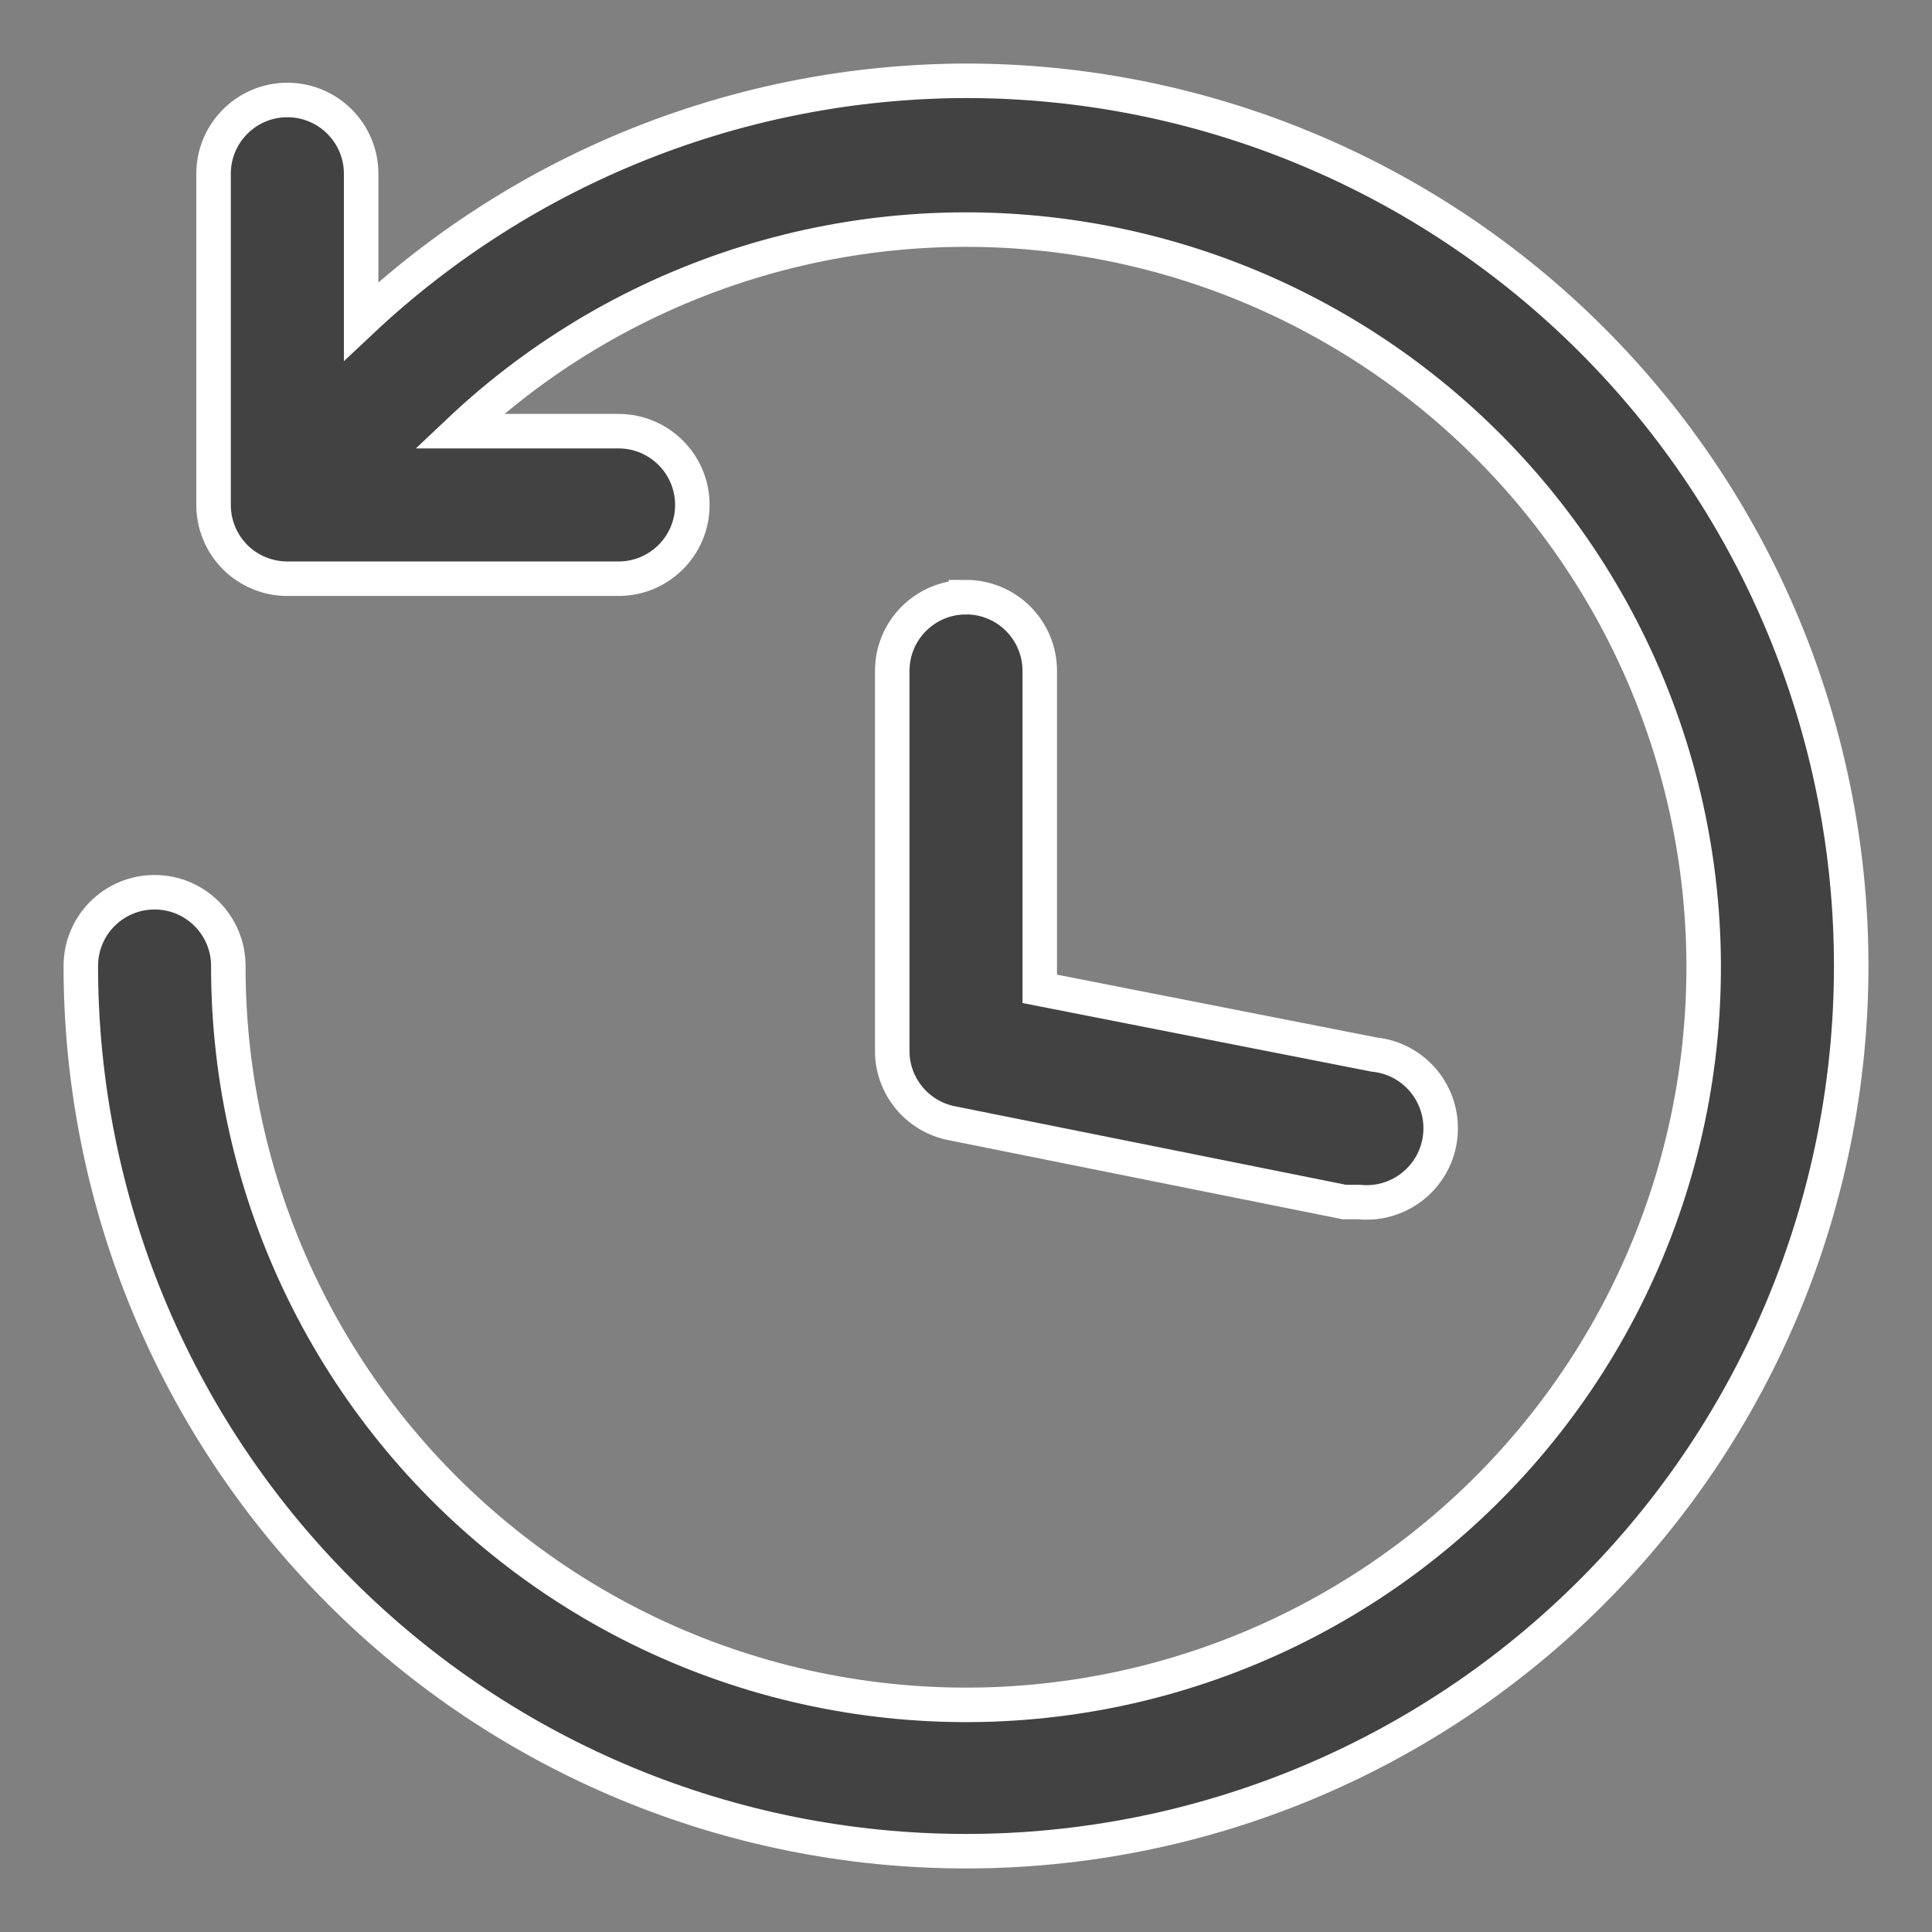 <?xml version="1.0" encoding="UTF-8"?>
<svg width="28px" height="28px" viewBox="0 0 28 28" version="1.1" xmlns="http://www.w3.org/2000/svg" xmlns:xlink="http://www.w3.org/1999/xlink">
    <rect x="0" y="0" width="28" height="28" fill="#808080" stroke="none"/>
    <title>571108A8-808B-48C8-AAA0-C89785C20DE8</title>
    <g id="Page-1" stroke="none" stroke-width="1" fill="none" fill-rule="evenodd">
        <g id="Iconography" transform="translate(-264, -816)" fill="#424242" fill-rule="nonzero" stroke="#FFFFFF" stroke-width="0.5">
            <g id="np_history_3051105_000000" transform="translate(265, 817)">
                <path d="M13,0.171 C9.741,0.178 6.607,1.423 4.234,3.656 L4.234,1.518 C4.234,0.928 3.755,0.449 3.164,0.449 C2.574,0.449 2.095,0.928 2.095,1.518 L2.095,6.318 C2.095,6.602 2.208,6.874 2.408,7.075 C2.609,7.275 2.881,7.387 3.164,7.387 L7.965,7.387 C8.555,7.387 9.034,6.909 9.034,6.318 C9.034,5.728 8.555,5.249 7.965,5.249 L5.655,5.249 C8.058,2.977 11.378,1.946 14.645,2.455 C17.914,2.964 20.761,4.957 22.36,7.851 C23.958,10.747 24.126,14.219 22.815,17.255 C21.504,20.291 18.862,22.55 15.659,23.373 C12.456,24.194 9.052,23.489 6.441,21.459 C3.829,19.43 2.304,16.307 2.309,13 C2.309,12.409 1.831,11.931 1.24,11.931 C0.649,11.931 0.171,12.409 0.171,13 C0.171,16.402 1.522,19.665 3.929,22.071 C6.334,24.478 9.597,25.829 13,25.829 C16.403,25.829 19.666,24.478 22.071,22.071 C24.478,19.666 25.829,16.402 25.829,13 C25.829,9.597 24.478,6.334 22.071,3.928 C19.666,1.522 16.403,0.171 13,0.171 L13,0.171 Z" id="Path"></path>
                <path d="M13,7.655 C12.409,7.655 11.931,8.133 11.931,8.724 L11.931,14.208 C11.92,14.724 12.281,15.174 12.786,15.277 L18.484,16.421 L18.698,16.421 C19.289,16.48 19.815,16.049 19.874,15.459 C19.933,14.868 19.503,14.342 18.912,14.283 L14.069,13.331 L14.069,8.724 C14.069,8.44 13.957,8.168 13.756,7.967 C13.556,7.767 13.283,7.654 13,7.654 L13,7.655 Z" id="Path"></path>
            </g>
        </g>
    </g>
</svg>